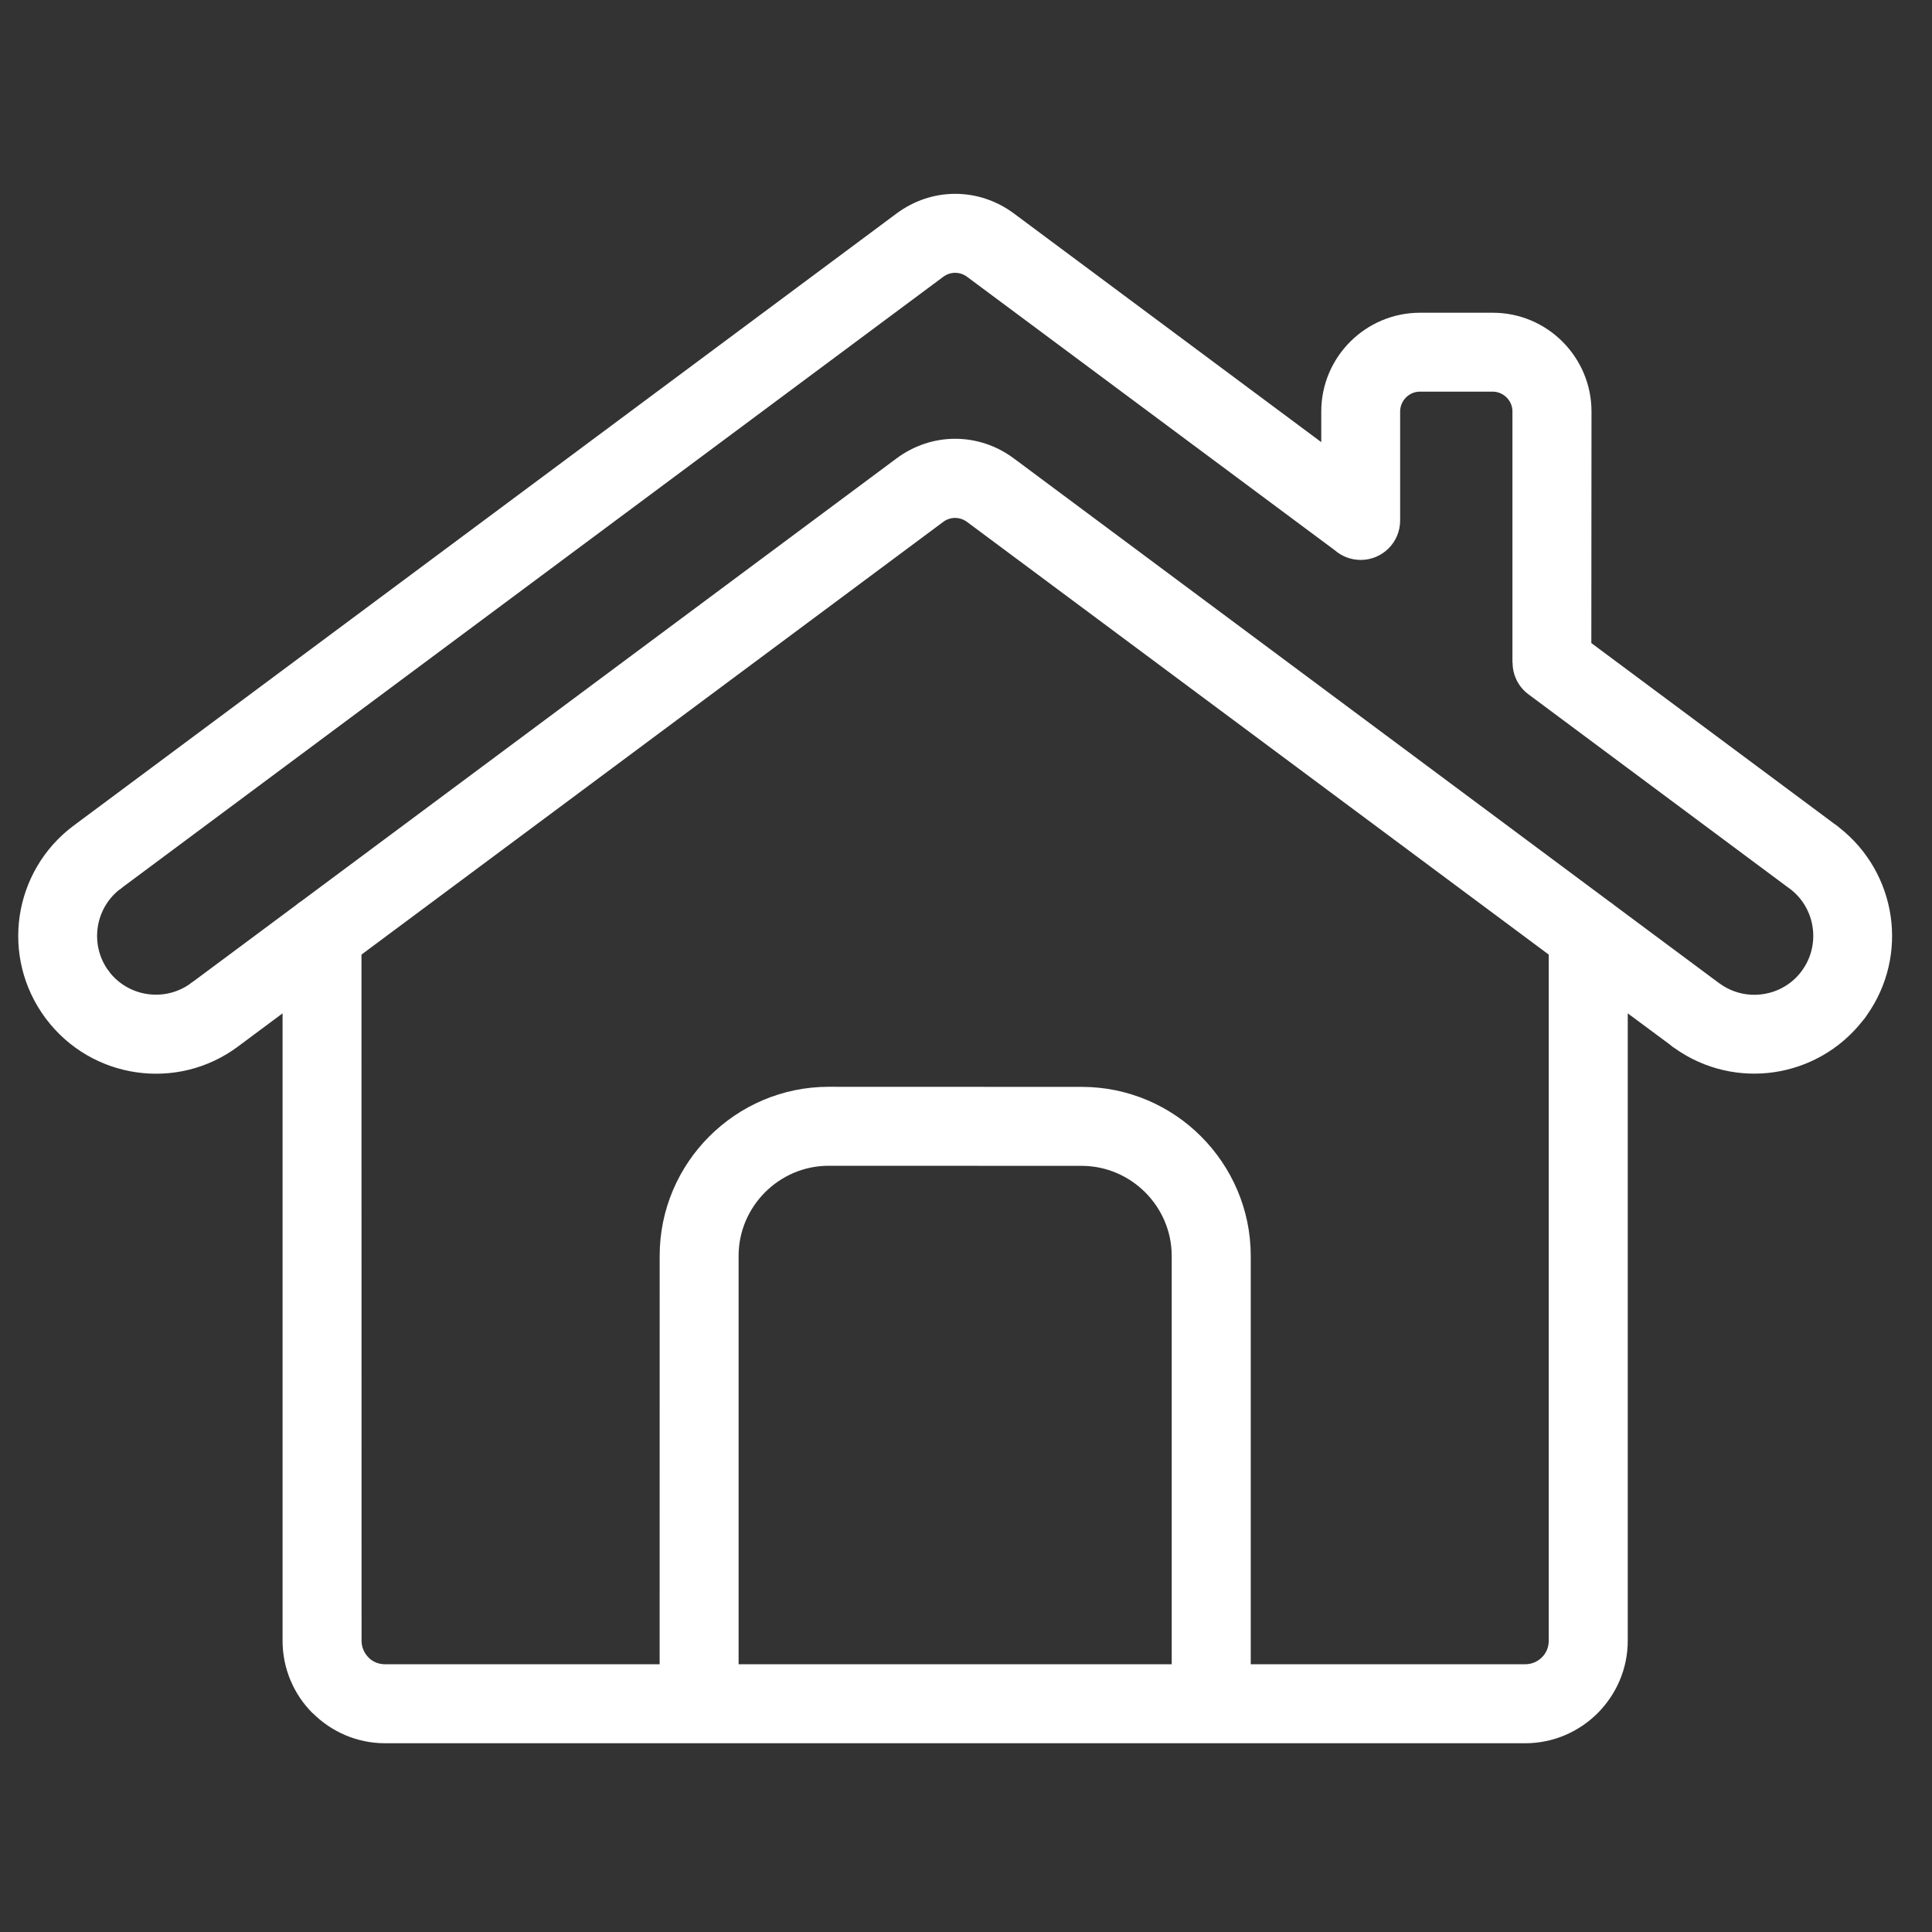 <?xml version="1.0" encoding="UTF-8" standalone="no"?>
<svg
   version="1.1"
   viewBox="-5 -10 110 110"
   id="svg2"
   sodipodi:docname="home.svg"
   width="110"
   height="110"
   inkscape:version="1.3.2 (091e20e, 2023-11-25)"
   xmlns:inkscape="http://www.inkscape.org/namespaces/inkscape"
   xmlns:sodipodi="http://sodipodi.sourceforge.net/DTD/sodipodi-0.dtd"
   xmlns="http://www.w3.org/2000/svg"
   xmlns:svg="http://www.w3.org/2000/svg">
  <rect x="-5" y="-10" width="110" height="110" fill="#333333" stroke="none"/>
  <defs
     id="defs2" />
  <sodipodi:namedview
     id="namedview2"
     pagecolor="#ffffff"
     bordercolor="#000000"
     borderopacity="0.25"
     inkscape:showpageshadow="2"
     inkscape:pageopacity="0.0"
     inkscape:pagecheckerboard="0"
     inkscape:deskcolor="#d1d1d1"
     inkscape:zoom="1.7481481"
     inkscape:cx="55.201271"
     inkscape:cy="67.5"
     inkscape:window-width="1312"
     inkscape:window-height="449"
     inkscape:window-x="0"
     inkscape:window-y="25"
     inkscape:window-maximized="0"
     inkscape:current-layer="svg2" />
  <path
     d="M 61.712,84.756 V 61.505 c 0,-1.408 -0.579,-2.688 -1.508,-3.618 -0.93,-0.929 -2.214,-1.508 -3.618,-1.508 l -14.407,-0.005 c -1.408,0 -2.688,0.579 -3.618,1.508 -0.929,0.93 -1.508,2.21 -1.508,3.618 v 23.256 z m -29.155,0 H 16.921 c -0.374,0 -0.706,-0.146 -0.943,-0.387 h -0.005 l 0.005,-0.005 C 15.736,84.123 15.586,83.785 15.586,83.421 L 15.581,44.351 48.701,19.716 c 0.205,-0.155 0.442,-0.228 0.679,-0.228 0.237,0 0.474,0.077 0.679,0.228 l 33.12,24.635 v 39.065 c 0,0.374 -0.146,0.706 -0.387,0.943 l -0.009,0.009 c -0.237,0.237 -0.57,0.387 -0.943,0.387 H 66.212 V 61.505 c 0,-2.647 -1.084,-5.053 -2.825,-6.798 -1.74,-1.745 -4.151,-2.825 -6.798,-2.825 l -14.407,-0.005 c -2.647,0 -5.057,1.084 -6.798,2.825 -1.745,1.745 -2.825,4.151 -2.825,6.798 z M 86.625,41.326 c 0.1,0.064 0.196,0.132 0.282,0.21 l 5.973,4.442 h 0.005 c 0.743,0.551 1.64,0.752 2.492,0.624 0.852,-0.123 1.654,-0.574 2.201,-1.312 l 0.005,-0.009 c 0.547,-0.738 0.747,-1.636 0.62,-2.488 -0.123,-0.852 -0.574,-1.654 -1.308,-2.201 h -0.005 L 82.028,29.535 c -0.592,-0.437 -0.907,-1.116 -0.907,-1.8 h -0.009 V 13.424 c 0,-0.31 -0.128,-0.592 -0.333,-0.793 -0.205,-0.205 -0.488,-0.333 -0.793,-0.333 h -4.142 c -0.31,0 -0.592,0.128 -0.793,0.333 -0.205,0.205 -0.333,0.488 -0.333,0.793 v 6.21 c 0,1.244 -1.007,2.246 -2.246,2.246 -0.565,0 -1.084,-0.21 -1.481,-0.556 L 50.062,5.76 c -0.205,-0.15 -0.442,-0.228 -0.679,-0.228 -0.237,0 -0.474,0.077 -0.679,0.228 L 2.013,40.491 c -0.077,0.068 -0.159,0.132 -0.246,0.187 -0.674,0.547 -1.084,1.312 -1.203,2.119 -0.118,0.811 0.055,1.663 0.547,2.383 0.059,0.068 0.114,0.141 0.159,0.214 0.547,0.674 1.312,1.084 2.119,1.203 0.811,0.118 1.663,-0.055 2.383,-0.547 0.082,-0.068 0.164,-0.128 0.251,-0.182 L 11.859,41.53 c 0.087,-0.077 0.182,-0.15 0.282,-0.21 L 46.035,16.107 c 1.007,-0.752 2.178,-1.125 3.349,-1.125 1.171,0 2.342,0.374 3.349,1.125 z m 1.052,6.37 v 35.725 c 0,1.599 -0.656,3.053 -1.709,4.114 l -0.014,0.014 c -1.062,1.052 -2.51,1.704 -4.11,1.704 H 16.92 c -1.599,0 -3.057,-0.656 -4.119,-1.718 l -0.005,0.005 C 11.74,86.483 11.088,85.025 11.088,83.417 V 47.696 l -2.529,1.882 -0.005,0.005 C 6.819,50.876 4.723,51.341 2.741,51.049 0.764,50.758 -1.104,49.714 -2.398,47.983 l -0.014,-0.018 c -1.289,-1.736 -1.759,-3.832 -1.467,-5.814 0.292,-1.977 1.339,-3.85 3.071,-5.144 l 0.014,-0.009 L 46.039,2.161 c 1.007,-0.752 2.178,-1.125 3.349,-1.125 1.171,0 2.342,0.374 3.349,1.125 L 70.227,15.173 v -1.745 c 0,-1.549 0.633,-2.957 1.649,-3.973 1.016,-1.016 2.424,-1.649 3.973,-1.649 h 4.142 c 1.549,0 2.957,0.629 3.973,1.649 1.016,1.016 1.649,2.424 1.649,3.973 l -0.009,13.186 13.819,10.279 c 0.105,0.068 0.21,0.146 0.305,0.232 1.64,1.289 2.633,3.107 2.916,5.026 0.282,1.918 -0.146,3.941 -1.349,5.645 -0.073,0.118 -0.155,0.228 -0.251,0.333 -1.289,1.64 -3.107,2.633 -5.026,2.916 -1.918,0.282 -3.941,-0.146 -5.645,-1.349 -0.105,-0.064 -0.21,-0.141 -0.305,-0.228 z"
     fill-rule="evenodd"
     id="path1"
     style="stroke-width:1.166;fill:#ffffff" />
</svg>
